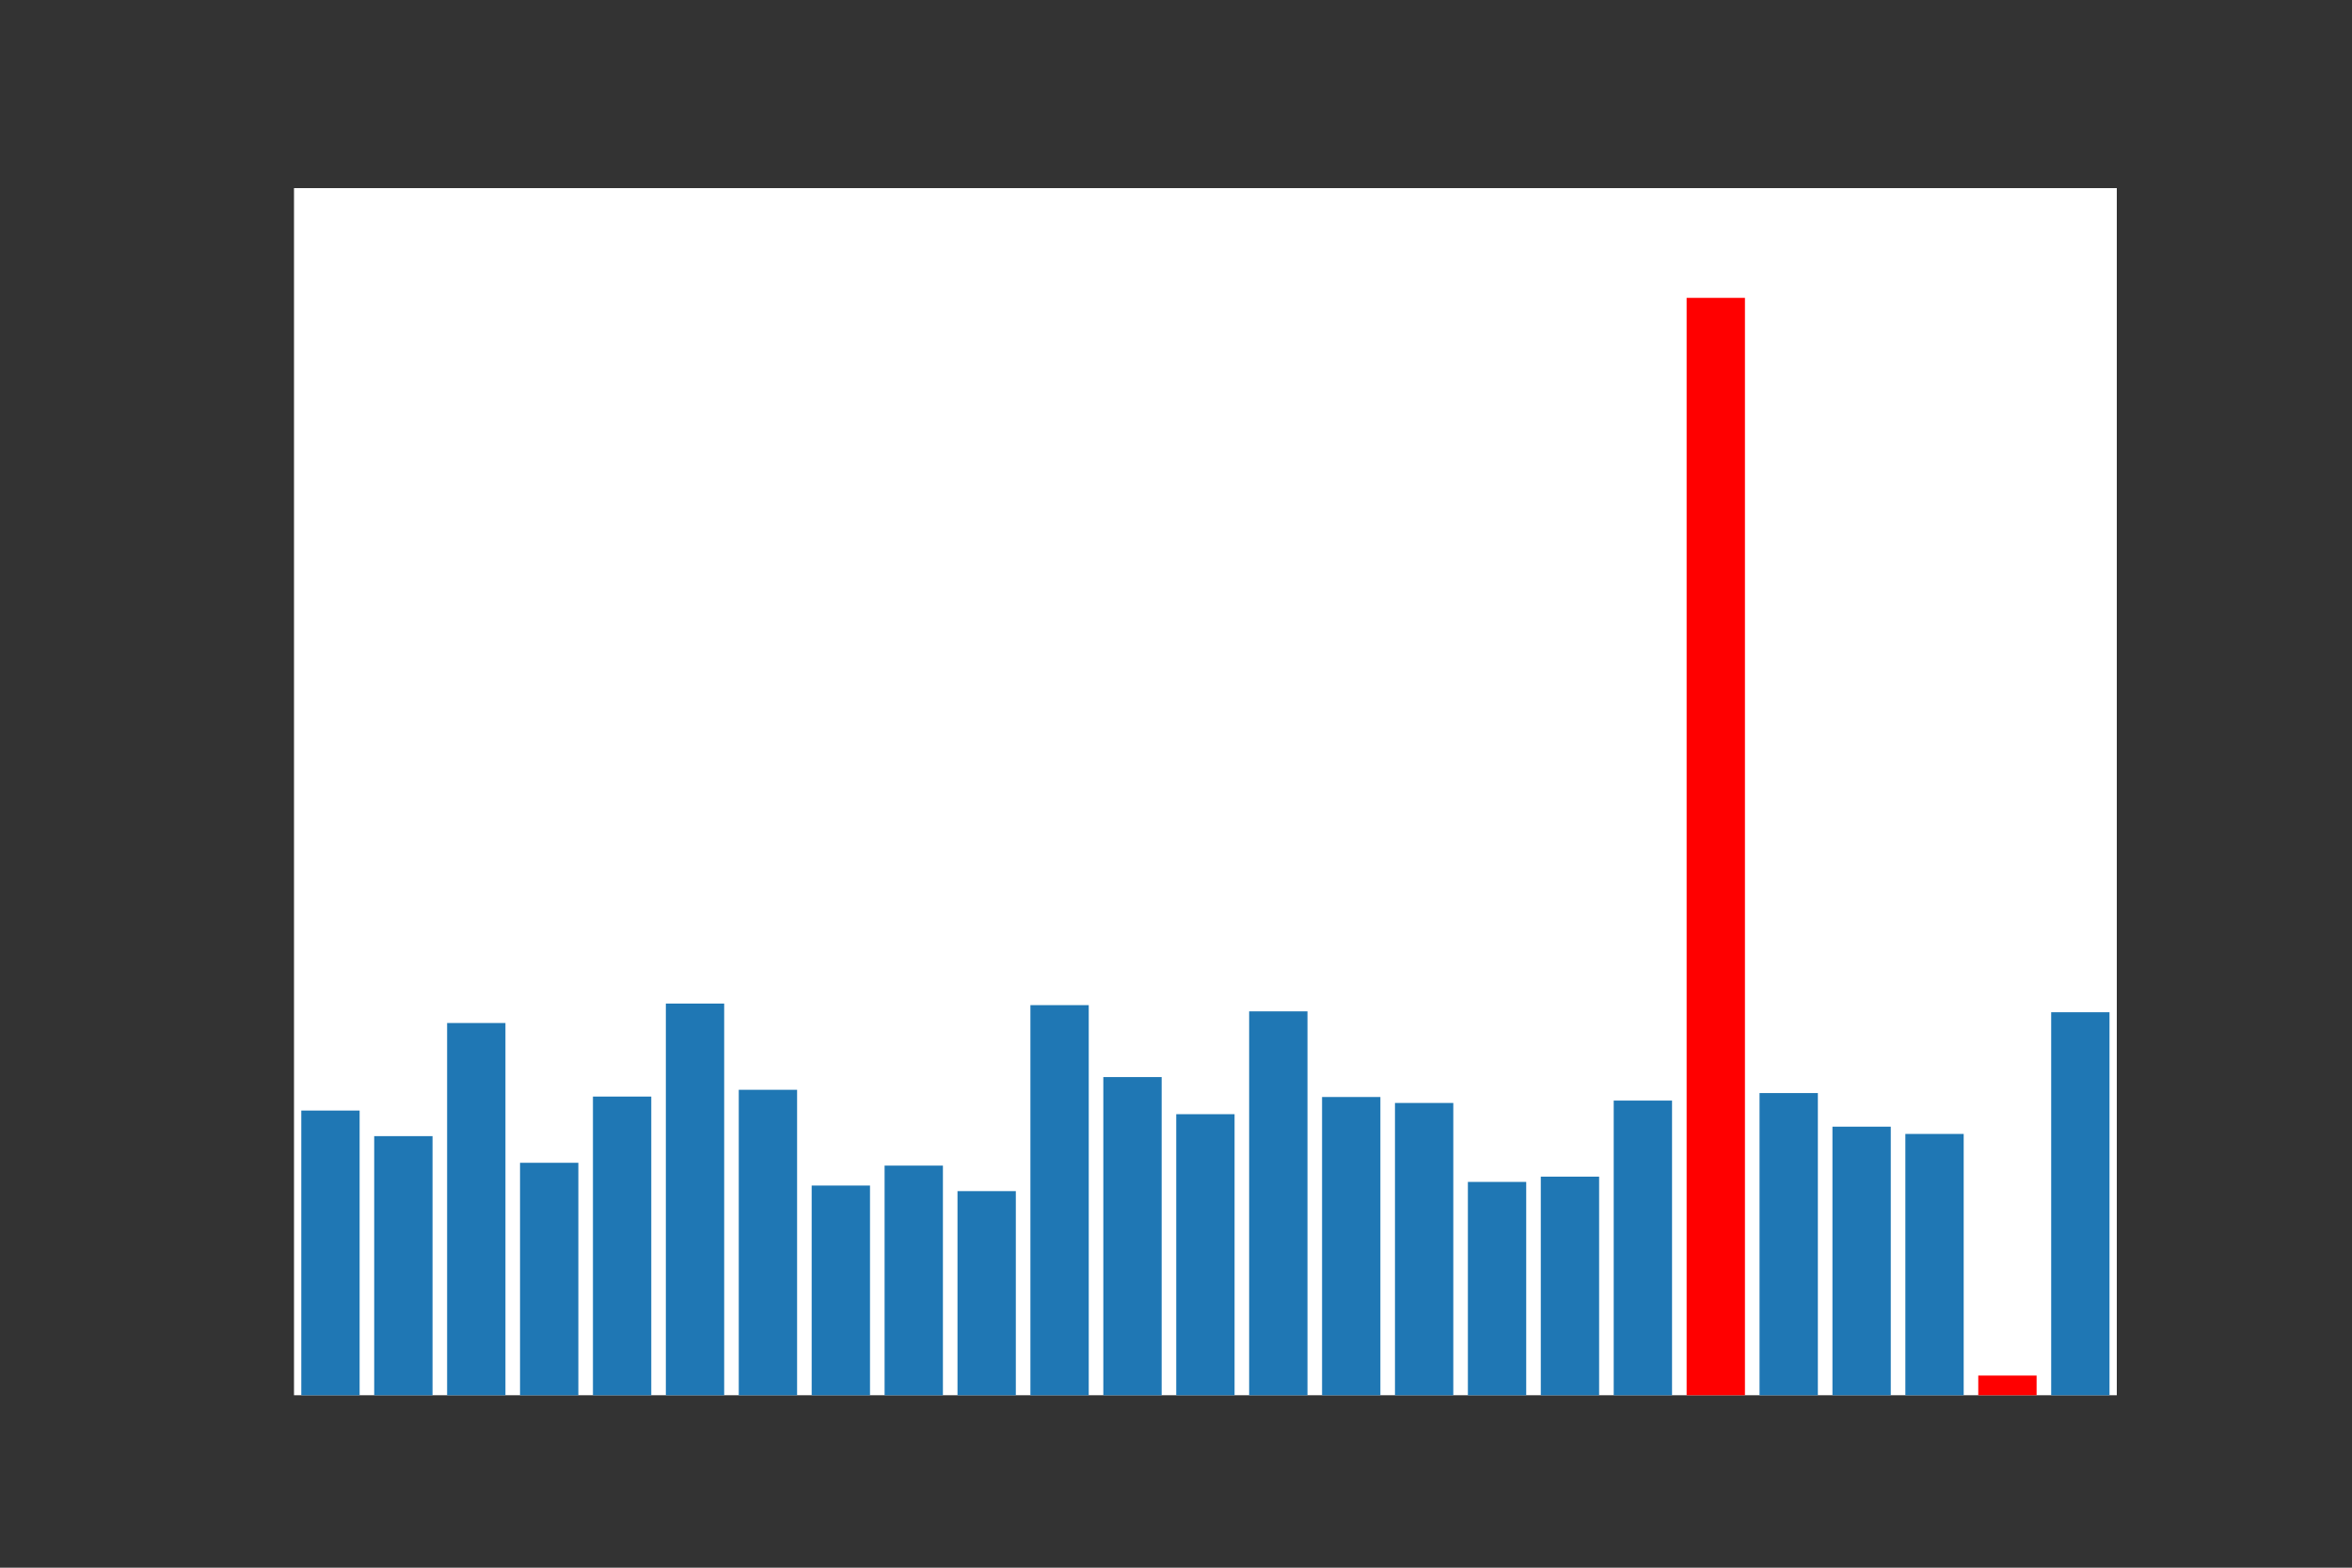 <?xml version="1.0" encoding="utf-8" standalone="no"?>
<!DOCTYPE svg PUBLIC "-//W3C//DTD SVG 1.1//EN"
  "http://www.w3.org/Graphics/SVG/1.1/DTD/svg11.dtd">
<svg xmlns:xlink="http://www.w3.org/1999/xlink" width="432pt" height="288pt" viewBox="0 0 432 288" xmlns="http://www.w3.org/2000/svg" version="1.1">
 <rect x="0" y="0" width="432" height="288" fill="#333333" stroke="none"/>
 <defs>
  <style type="text/css">*{stroke-linejoin: round; stroke-linecap: butt}</style>
 </defs>
 <g id="figure_1">
  <g id="patch_1">
   <path d="M 0 288 
L 432 288 
L 432 0 
L 0 0 
L 0 288 
z
" style="fill: none"/>
  </g>
  <g id="axes_1">
   <g id="patch_2">
    <path d="M 54 256.32 
L 388.8 256.32 
L 388.8 34.56 
L 54 34.56 
z
" style="fill: #ffffff"/>
   </g>
   <g id="patch_3">
    <path d="M 55.339 256.32 
L 66.053 256.32 
L 66.053 204.024 
L 55.339 204.024 
z
" clip-path="url(#pbdbd6b0bec)" style="fill: #1f77b4"/>
   </g>
   <g id="patch_4">
    <path d="M 68.731 256.32 
L 79.445 256.32 
L 79.445 208.714 
L 68.731 208.714 
z
" clip-path="url(#pbdbd6b0bec)" style="fill: #1f77b4"/>
   </g>
   <g id="patch_5">
    <path d="M 82.123 256.32 
L 92.837 256.32 
L 92.837 187.937 
L 82.123 187.937 
z
" clip-path="url(#pbdbd6b0bec)" style="fill: #1f77b4"/>
   </g>
   <g id="patch_6">
    <path d="M 95.515 256.32 
L 106.229 256.32 
L 106.229 213.612 
L 95.515 213.612 
z
" clip-path="url(#pbdbd6b0bec)" style="fill: #1f77b4"/>
   </g>
   <g id="patch_7">
    <path d="M 108.907 256.32 
L 119.621 256.32 
L 119.621 201.447 
L 108.907 201.447 
z
" clip-path="url(#pbdbd6b0bec)" style="fill: #1f77b4"/>
   </g>
   <g id="patch_8">
    <path d="M 122.299 256.32 
L 133.013 256.32 
L 133.013 184.361 
L 122.299 184.361 
z
" clip-path="url(#pbdbd6b0bec)" style="fill: #1f77b4"/>
   </g>
   <g id="patch_9">
    <path d="M 135.691 256.32 
L 146.405 256.32 
L 146.405 200.211 
L 135.691 200.211 
z
" clip-path="url(#pbdbd6b0bec)" style="fill: #1f77b4"/>
   </g>
   <g id="patch_10">
    <path d="M 149.083 256.32 
L 159.797 256.32 
L 159.797 217.802 
L 149.083 217.802 
z
" clip-path="url(#pbdbd6b0bec)" style="fill: #1f77b4"/>
   </g>
   <g id="patch_11">
    <path d="M 162.475 256.32 
L 173.189 256.32 
L 173.189 214.13 
L 162.475 214.13 
z
" clip-path="url(#pbdbd6b0bec)" style="fill: #1f77b4"/>
   </g>
   <g id="patch_12">
    <path d="M 175.867 256.32 
L 186.581 256.32 
L 186.581 218.818 
L 175.867 218.818 
z
" clip-path="url(#pbdbd6b0bec)" style="fill: #1f77b4"/>
   </g>
   <g id="patch_13">
    <path d="M 189.259 256.32 
L 199.973 256.32 
L 199.973 184.651 
L 189.259 184.651 
z
" clip-path="url(#pbdbd6b0bec)" style="fill: #1f77b4"/>
   </g>
   <g id="patch_14">
    <path d="M 202.651 256.32 
L 213.365 256.32 
L 213.365 197.873 
L 202.651 197.873 
z
" clip-path="url(#pbdbd6b0bec)" style="fill: #1f77b4"/>
   </g>
   <g id="patch_15">
    <path d="M 216.043 256.32 
L 226.757 256.32 
L 226.757 204.688 
L 216.043 204.688 
z
" clip-path="url(#pbdbd6b0bec)" style="fill: #1f77b4"/>
   </g>
   <g id="patch_16">
    <path d="M 229.435 256.32 
L 240.149 256.32 
L 240.149 185.795 
L 229.435 185.795 
z
" clip-path="url(#pbdbd6b0bec)" style="fill: #1f77b4"/>
   </g>
   <g id="patch_17">
    <path d="M 242.827 256.32 
L 253.541 256.32 
L 253.541 201.535 
L 242.827 201.535 
z
" clip-path="url(#pbdbd6b0bec)" style="fill: #1f77b4"/>
   </g>
   <g id="patch_18">
    <path d="M 256.219 256.32 
L 266.933 256.32 
L 266.933 202.629 
L 256.219 202.629 
z
" clip-path="url(#pbdbd6b0bec)" style="fill: #1f77b4"/>
   </g>
   <g id="patch_19">
    <path d="M 269.611 256.32 
L 280.325 256.32 
L 280.325 217.127 
L 269.611 217.127 
z
" clip-path="url(#pbdbd6b0bec)" style="fill: #1f77b4"/>
   </g>
   <g id="patch_20">
    <path d="M 283.003 256.32 
L 293.717 256.32 
L 293.717 216.166 
L 283.003 216.166 
z
" clip-path="url(#pbdbd6b0bec)" style="fill: #1f77b4"/>
   </g>
   <g id="patch_21">
    <path d="M 296.395 256.32 
L 307.109 256.32 
L 307.109 202.187 
L 296.395 202.187 
z
" clip-path="url(#pbdbd6b0bec)" style="fill: #1f77b4"/>
   </g>
   <g id="patch_22">
    <path d="M 309.787 256.32 
L 320.501 256.32 
L 320.501 54.72 
L 309.787 54.72 
z
" clip-path="url(#pbdbd6b0bec)" style="fill: #ff0000"/>
   </g>
   <g id="patch_23">
    <path d="M 323.179 256.32 
L 333.893 256.32 
L 333.893 200.801 
L 323.179 200.801 
z
" clip-path="url(#pbdbd6b0bec)" style="fill: #1f77b4"/>
   </g>
   <g id="patch_24">
    <path d="M 336.571 256.32 
L 347.285 256.32 
L 347.285 206.984 
L 336.571 206.984 
z
" clip-path="url(#pbdbd6b0bec)" style="fill: #1f77b4"/>
   </g>
   <g id="patch_25">
    <path d="M 349.963 256.32 
L 360.677 256.32 
L 360.677 208.321 
L 349.963 208.321 
z
" clip-path="url(#pbdbd6b0bec)" style="fill: #1f77b4"/>
   </g>
   <g id="patch_26">
    <path d="M 363.355 256.32 
L 374.069 256.32 
L 374.069 252.701 
L 363.355 252.701 
z
" clip-path="url(#pbdbd6b0bec)" style="fill: #ff0000"/>
   </g>
   <g id="patch_27">
    <path d="M 376.747 256.32 
L 387.461 256.32 
L 387.461 185.958 
L 376.747 185.958 
z
" clip-path="url(#pbdbd6b0bec)" style="fill: #1f77b4"/>
   </g>
  </g>
 </g>
 <defs>
  <clipPath id="pbdbd6b0bec">
   <rect x="54" y="34.56" width="334.8" height="221.76"/>
  </clipPath>
 </defs>
</svg>